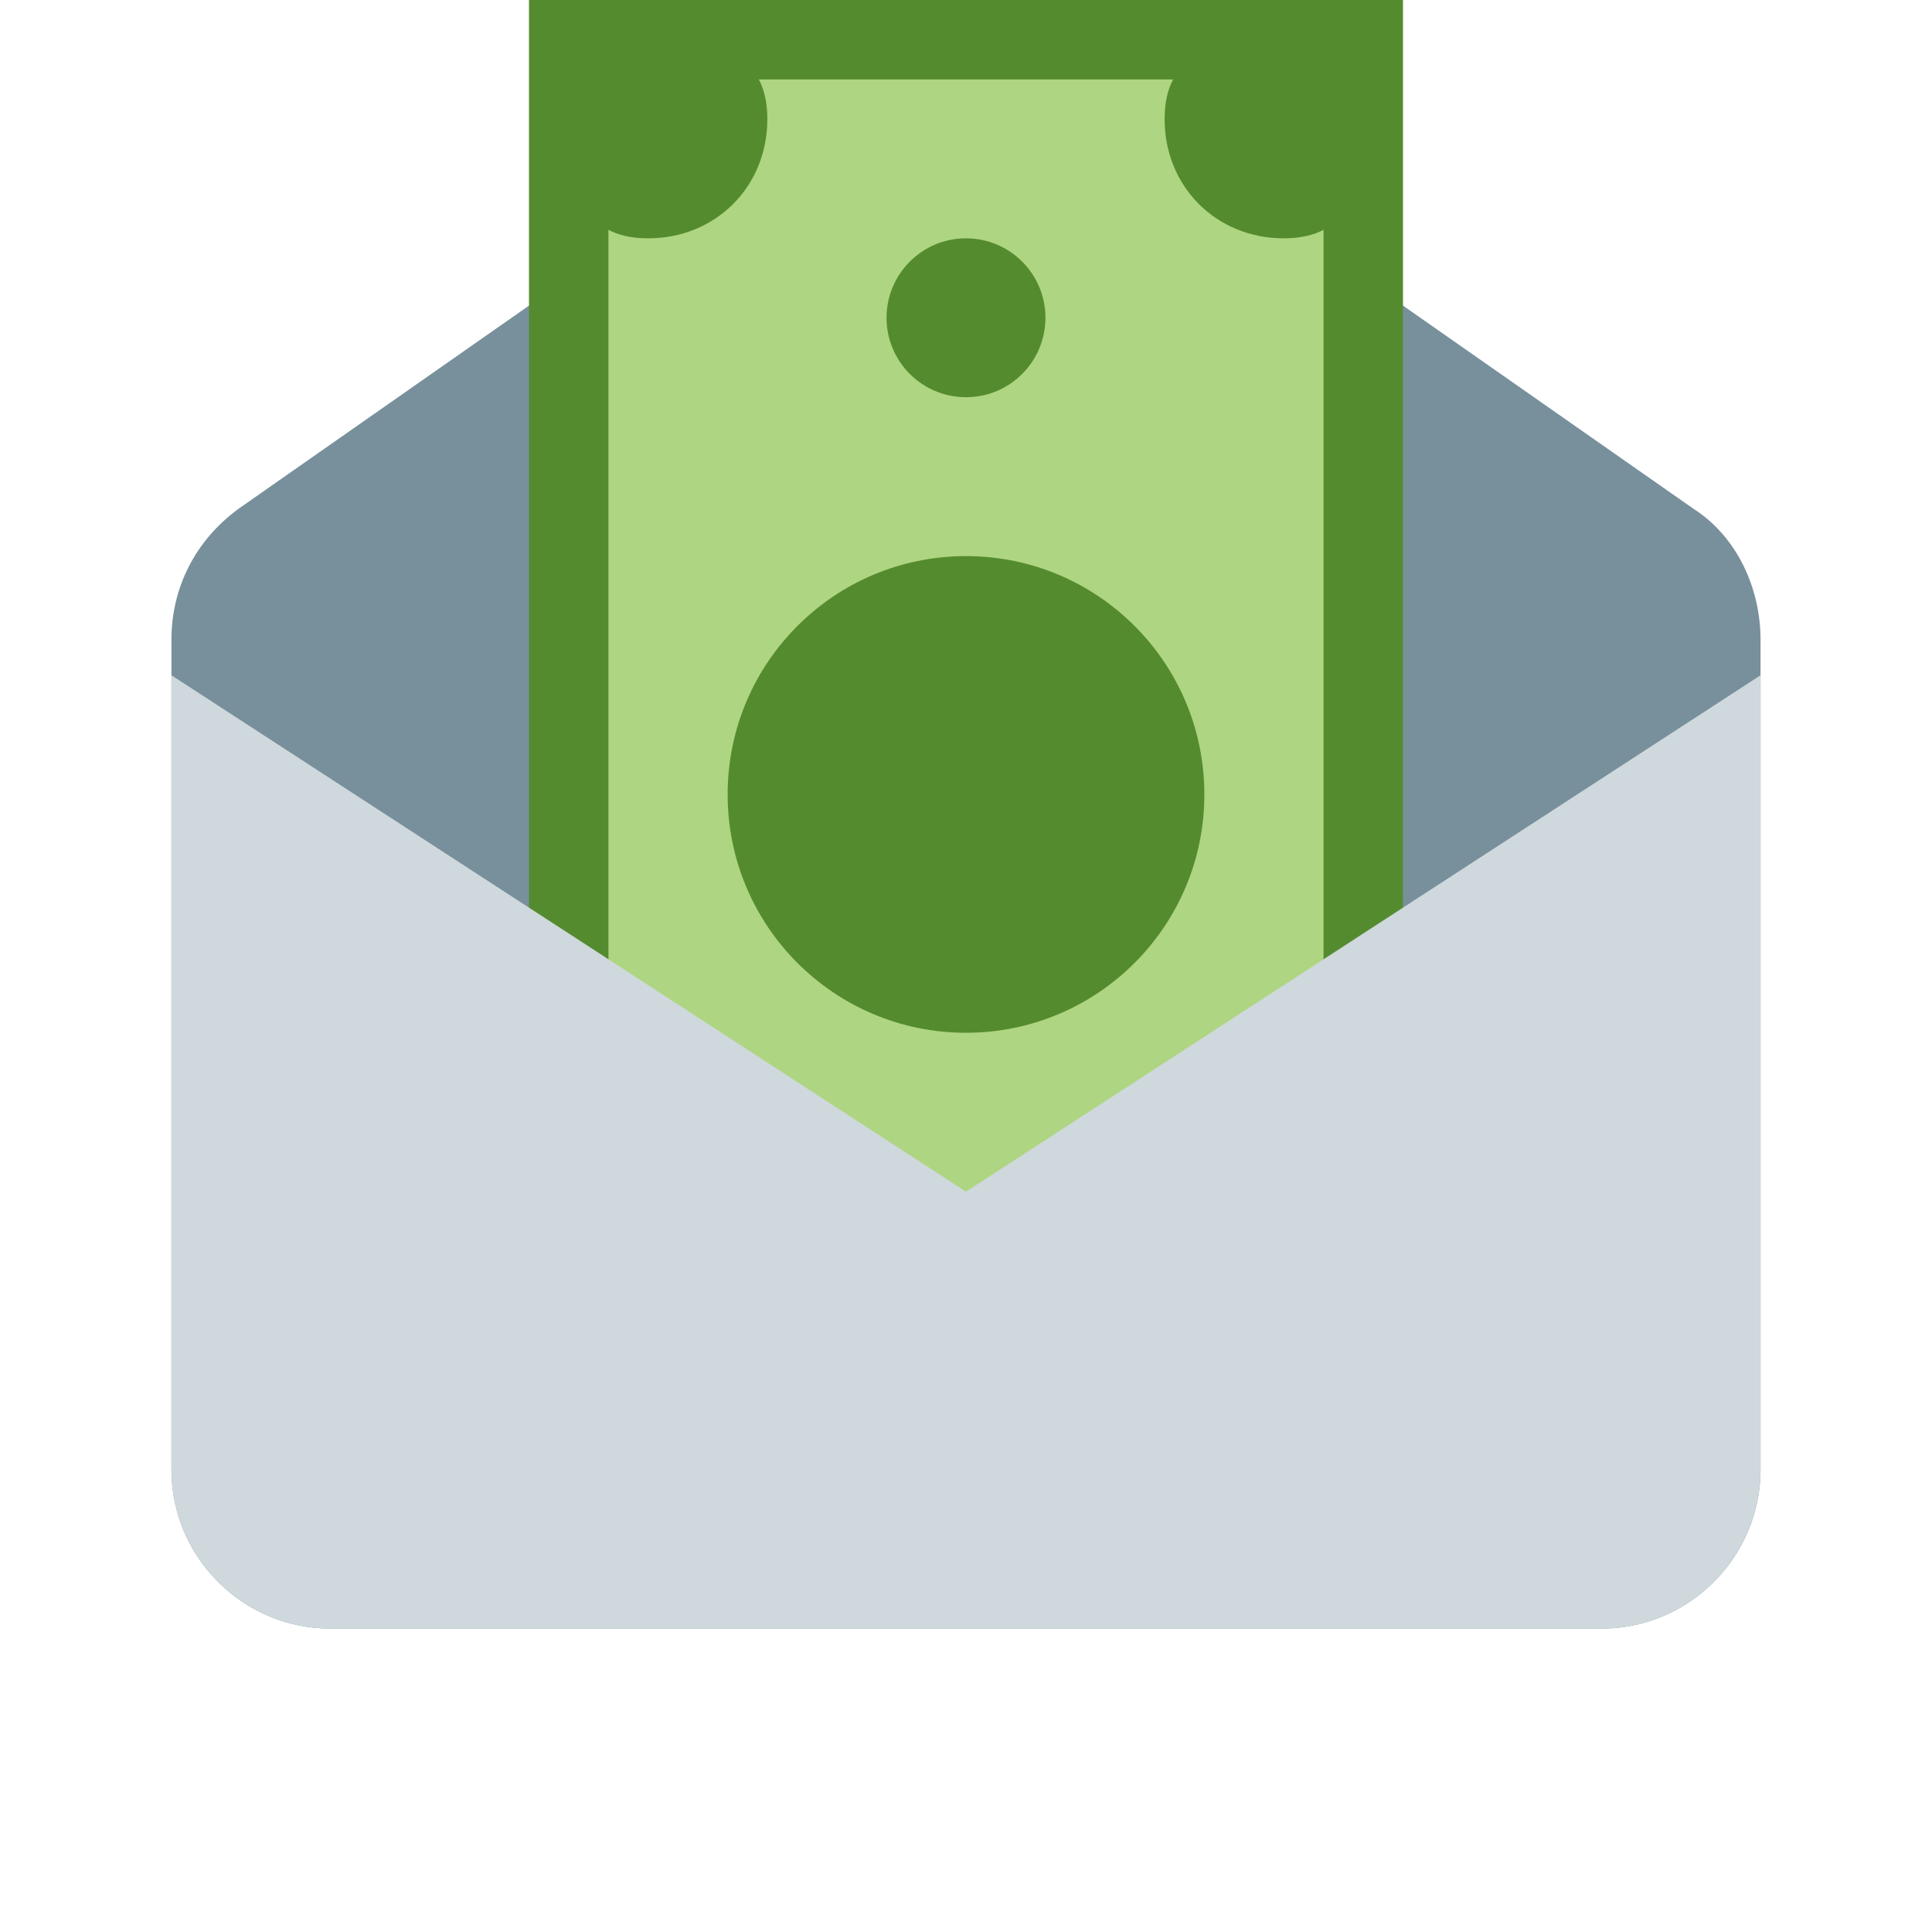 <svg width="77" height="76" viewBox="0 0 77 76" fill="none" xmlns="http://www.w3.org/2000/svg">
<path d="M63.833 64.917H13.166C9.683 64.917 6.833 62.067 6.833 58.583V25.492C6.833 23.433 7.783 21.533 9.525 20.267L38.5 0L67.475 20.267C69.216 21.375 70.166 23.433 70.166 25.492V58.583C70.166 62.067 67.316 64.917 63.833 64.917Z" fill="#78909C"/>
<path d="M22.667 1.583H54.334V50.666H22.667V1.583Z" fill="#AED581"/>
<path d="M21.083 0V52.25H55.916V0H21.083ZM52.75 49.083H24.25V3.167H52.75V49.083Z" fill="#558B2F"/>
<path d="M54.333 4.75C54.333 7.441 53.858 9.5 51.166 9.5C48.474 9.5 46.416 7.441 46.416 4.75C46.416 2.058 48.474 1.583 51.166 1.583C53.858 1.583 54.333 2.058 54.333 4.75ZM25.833 1.583C28.524 1.583 30.583 2.058 30.583 4.75C30.583 7.441 28.524 9.5 25.833 9.5C23.141 9.5 22.666 7.441 22.666 4.75C22.666 2.058 23.141 1.583 25.833 1.583Z" fill="#558B2F"/>
<path d="M38.5 15.833C40.249 15.833 41.666 14.416 41.666 12.667C41.666 10.918 40.249 9.5 38.5 9.5C36.751 9.5 35.333 10.918 35.333 12.667C35.333 14.416 36.751 15.833 38.5 15.833Z" fill="#558B2F"/>
<path d="M38.5 41.167C43.747 41.167 48 36.914 48 31.667C48 26.42 43.747 22.167 38.5 22.167C33.253 22.167 29 26.42 29 31.667C29 36.914 33.253 41.167 38.5 41.167Z" fill="#558B2F"/>
<path d="M63.833 64.917H13.166C9.683 64.917 6.833 62.067 6.833 58.584V26.917L38.5 47.5L70.166 26.917V58.584C70.166 62.067 67.316 64.917 63.833 64.917Z" fill="#CFD8DC"/>
</svg>
